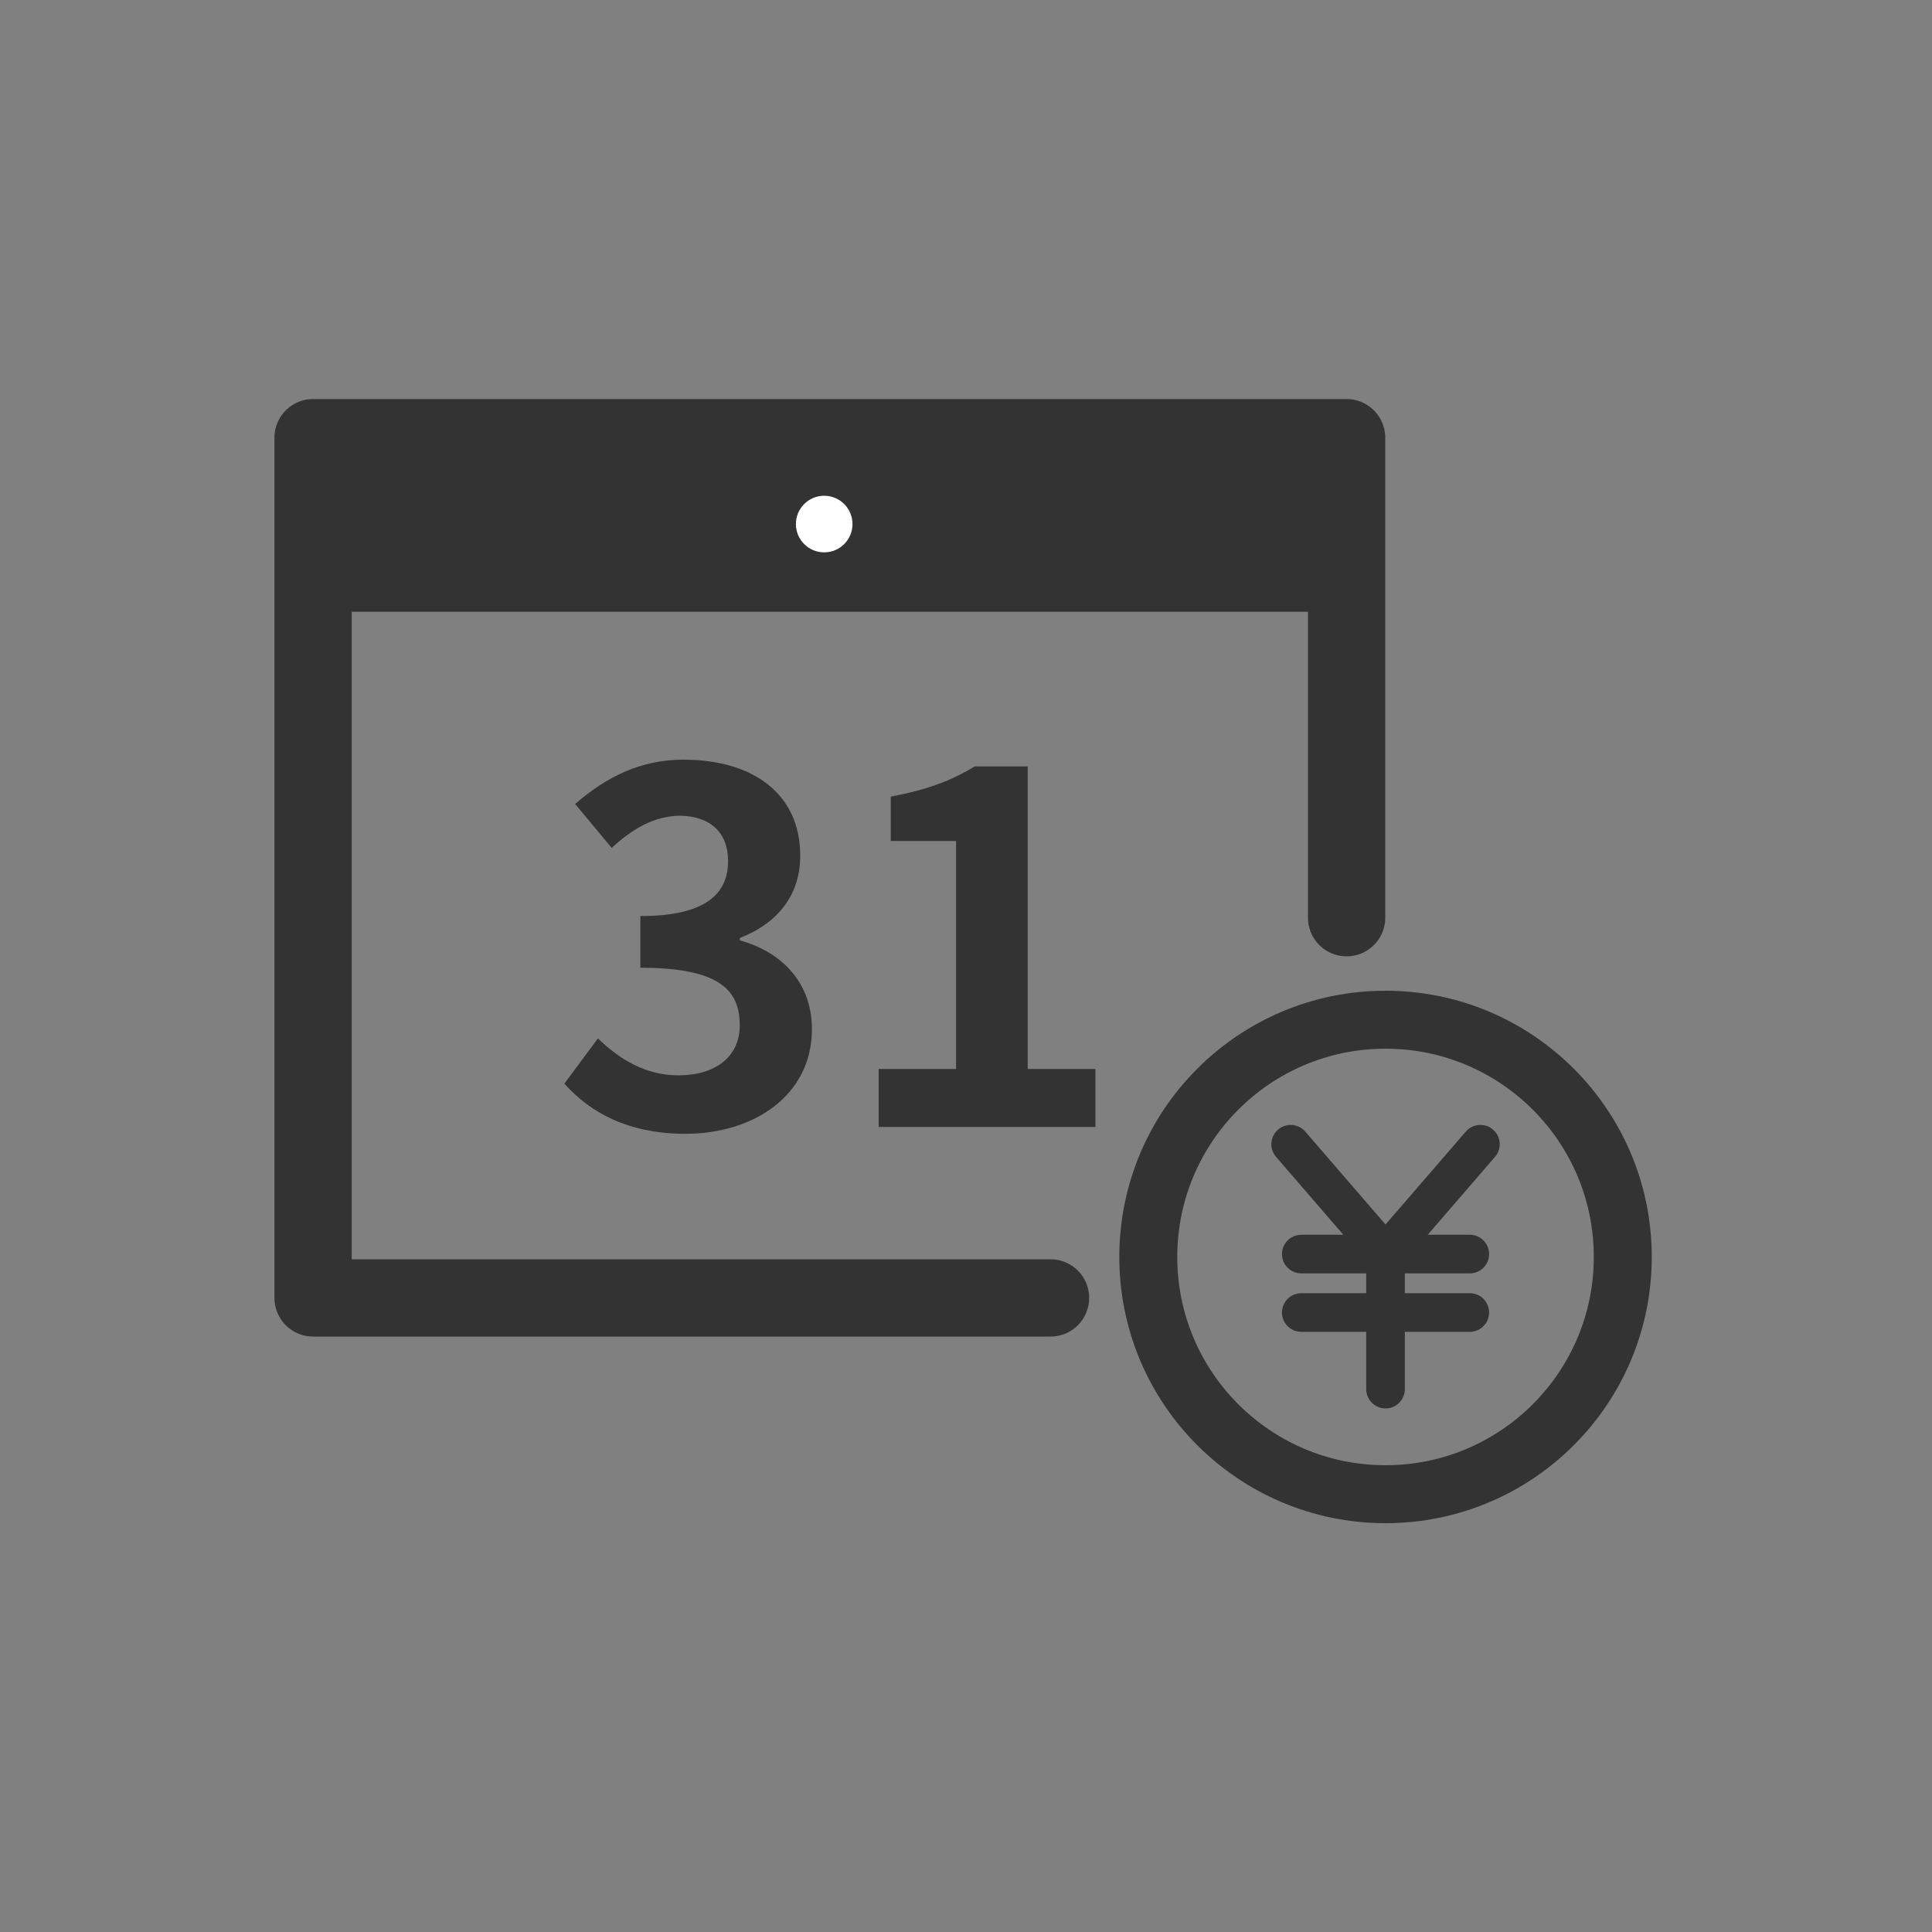 <?xml version="1.0" encoding="UTF-8"?>
<svg id="_レイヤー_1" data-name="レイヤー 1" xmlns="http://www.w3.org/2000/svg" width="300" height="300" version="1.1" viewBox="50 50 200 200" preserveAspectRatio="xMidYMid meet">
  <rect x="50" y="50" width="200" height="200" fill="#808080" stroke="none"/>
  <defs>
    <style>
      .cls-1 {
        stroke-width: 8px;
      }

      .cls-1, .cls-2, .cls-3 {
        fill: none;
        stroke: #333;
        stroke-linecap: round;
        stroke-linejoin: round;
      }

      .cls-2 {
        stroke-width: 4px;
      }

      .cls-3 {
        stroke-width: 6px;
      }

      .cls-4 {
        fill: #333;
      }

      .cls-4, .cls-5 {
        stroke-width: 0px;
      }

      .cls-5 {
        fill: #fff;
      }
    </style>
  </defs>
  <g>
    <polyline class="cls-1" points="158.75 184.36 82.41 184.36 82.41 95.31 189.4 95.31 189.4 145"/>
    <rect class="cls-4" x="82.01" y="96.34" width="106.63" height="16.99"/>
    <circle class="cls-5" cx="135.32" cy="104.25" r="2.93"/>
    <g>
      <path class="cls-4" d="M108.42,162.18l3.48-4.69c2.22,2.17,4.94,3.83,8.32,3.83,3.78,0,6.36-1.87,6.36-5.19,0-3.68-2.17-5.95-10.29-5.95v-5.35c6.86,0,9.08-2.37,9.08-5.7,0-2.93-1.82-4.64-4.99-4.69-2.67.05-4.84,1.31-7.06,3.33l-3.78-4.54c3.23-2.82,6.81-4.59,11.2-4.59,7.21,0,12.1,3.53,12.1,9.94,0,4.03-2.27,6.96-6.25,8.52v.25c4.24,1.16,7.46,4.29,7.46,9.18,0,6.86-6,10.84-13.11,10.84-5.9,0-9.89-2.22-12.51-5.19Z"/>
      <path class="cls-4" d="M140.95,160.66h8.02v-23.6h-6.76v-4.59c3.73-.71,6.3-1.66,8.68-3.13h5.5v31.32h7.01v6h-22.44v-6Z"/>
    </g>
  </g>
  <g>
    <g>
      <line class="cls-2" x1="183.61" y1="168.45" x2="193.43" y2="179.82"/>
      <line class="cls-2" x1="184.71" y1="179.82" x2="202.15" y2="179.82"/>
      <line class="cls-2" x1="184.71" y1="185.87" x2="202.15" y2="185.87"/>
      <polyline class="cls-2" points="193.43 193.8 193.43 179.82 203.25 168.45"/>
    </g>
    <circle class="cls-3" cx="193.43" cy="180.12" r="24.56"/>
  </g>
</svg>